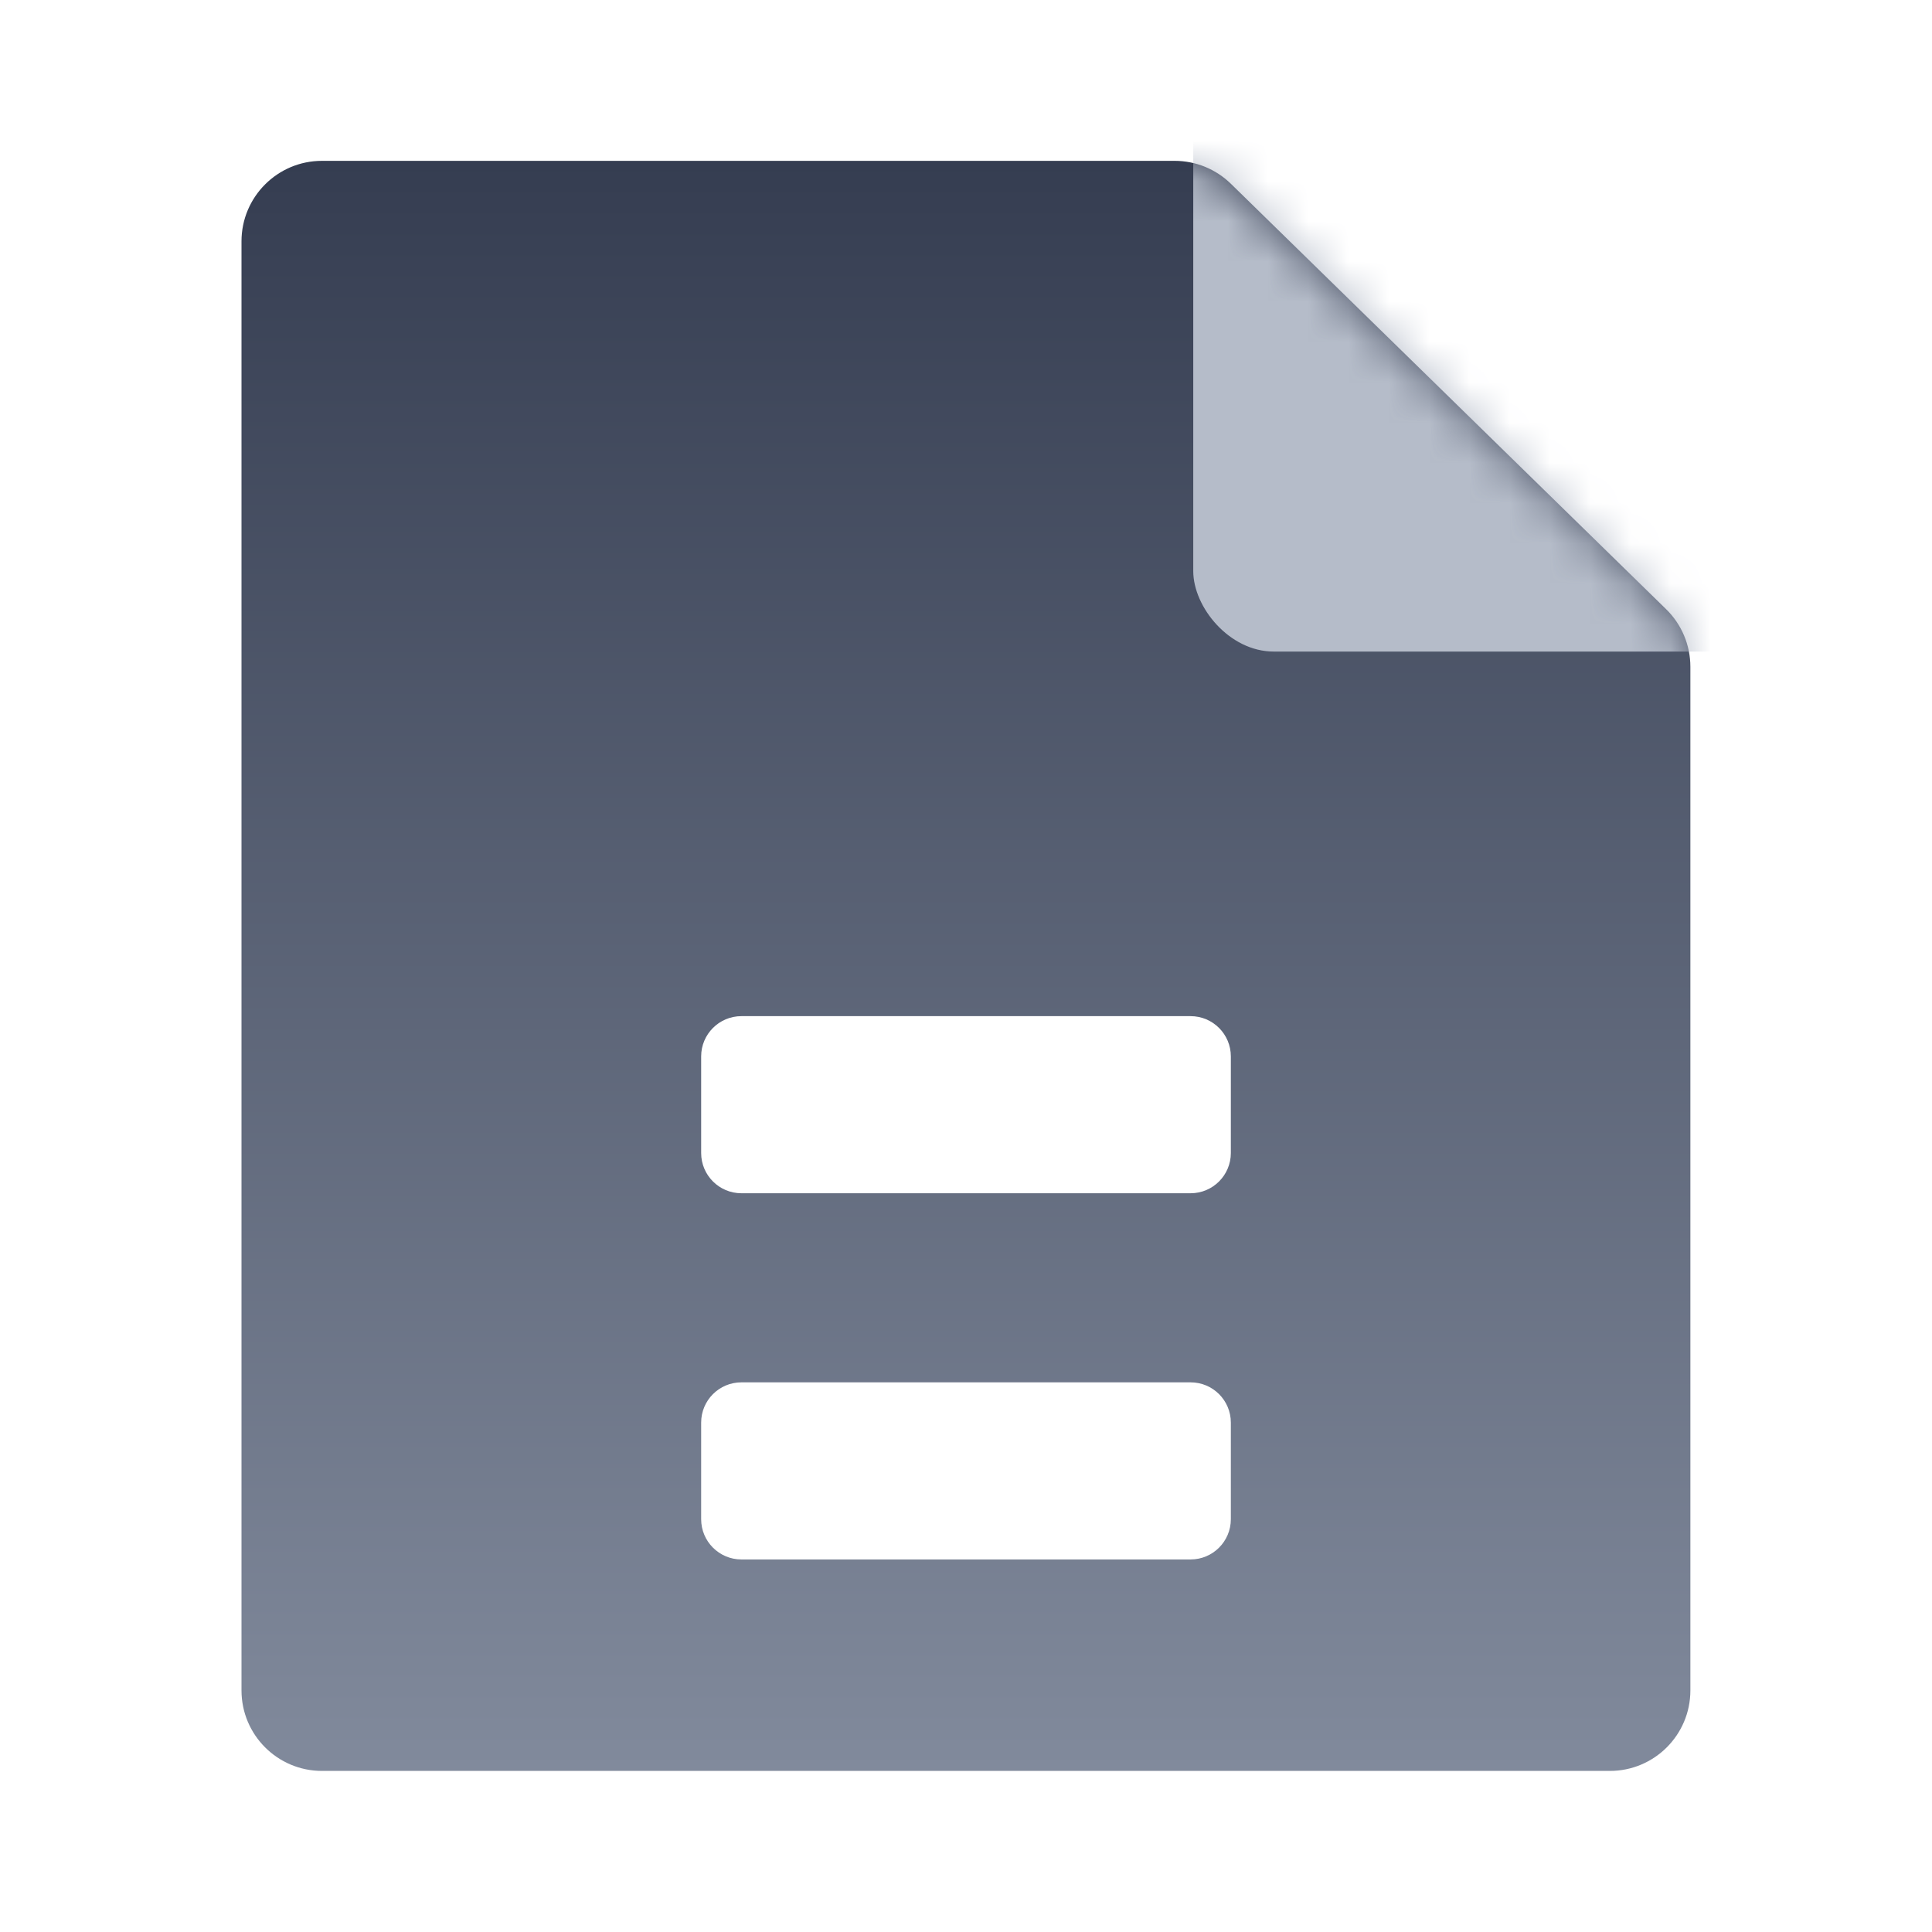 <svg width="24" height="24" viewBox="0 0 48 48" fill="none" xmlns="http://www.w3.org/2000/svg"><path d="M41.997 41.998V16.567C41.997 16.028 41.78 15.512 41.395 15.136L30.581 4.566C30.207 4.201 29.706 3.996 29.183 3.996H8C6.895 3.996 6 4.892 6 5.996V41.998C6 43.102 6.895 43.998 8 43.998H39.997C41.102 43.998 41.997 43.102 41.997 41.998Z" fill="url(#svg_59e970c3fa__paint0_linear_11592_47294)"/><mask id="svg_59e970c3fa__a" style="mask-type:alpha" maskUnits="userSpaceOnUse" x="5" y="3" width="37" height="41"><path d="M41.998 41.998V16.567C41.998 16.028 41.781 15.512 41.396 15.136L30.581 4.566C30.207 4.201 29.706 3.996 29.183 3.996H7.999C6.894 3.996 5.999 4.892 5.999 5.996V41.998C5.999 43.102 6.894 43.998 7.999 43.998H39.998C41.102 43.998 41.998 43.102 41.998 41.998Z" fill="url(#svg_59e970c3fa__paint1_linear_11592_47294)"/></mask><g mask="url(#svg_59e970c3fa__a)"><rect x="29.646" y=".043" width="16.145" height="16.145" rx="2" fill="#B5BCC9"/></g><g filter="url(#svg_59e970c3fa__filter0_d_11592_47294)" fill="#fff"><path d="M17.42 24.246C17.42 23.694 17.868 23.246 18.42 23.246H29.58C30.132 23.246 30.58 23.694 30.58 24.246V26.646C30.58 27.198 30.132 27.646 29.58 27.646H18.42C17.868 27.646 17.42 27.198 17.42 26.646V24.246Z"/><path d="M17.42 33.344C17.42 32.791 17.868 32.344 18.42 32.344H29.58C30.132 32.344 30.58 32.791 30.58 33.344V35.744C30.58 36.296 30.132 36.744 29.58 36.744H18.42C17.868 36.744 17.42 36.296 17.42 35.744V33.344Z"/></g><defs><linearGradient id="svg_59e970c3fa__paint0_linear_11592_47294" x1="23.999" y1="3.996" x2="23.999" y2="43.998" gradientUnits="userSpaceOnUse"><stop stop-color="#353D51"/><stop offset="1" stop-color="#818A9C"/></linearGradient><linearGradient id="svg_59e970c3fa__paint1_linear_11592_47294" x1="23.998" y1="3.996" x2="23.998" y2="43.998" gradientUnits="userSpaceOnUse"><stop stop-color="#353D51"/><stop offset="1" stop-color="#818A9C"/></linearGradient><filter id="svg_59e970c3fa__filter0_d_11592_47294" x="9.42" y="17.246" width="29.16" height="29.498" filterUnits="userSpaceOnUse" color-interpolation-filters="sRGB"><feFlood flood-opacity="0" result="BackgroundImageFix"/><feColorMatrix in="SourceAlpha" values="0 0 0 0 0 0 0 0 0 0 0 0 0 0 0 0 0 0 127 0" result="hardAlpha"/><feOffset dy="2"/><feGaussianBlur stdDeviation="4"/><feComposite in2="hardAlpha" operator="out"/><feColorMatrix values="0 0 0 0 0 0 0 0 0 0 0 0 0 0 0 0 0 0 0.15 0"/><feBlend in2="BackgroundImageFix" result="effect1_dropShadow_11592_47294"/><feBlend in="SourceGraphic" in2="effect1_dropShadow_11592_47294" result="shape"/></filter></defs></svg>